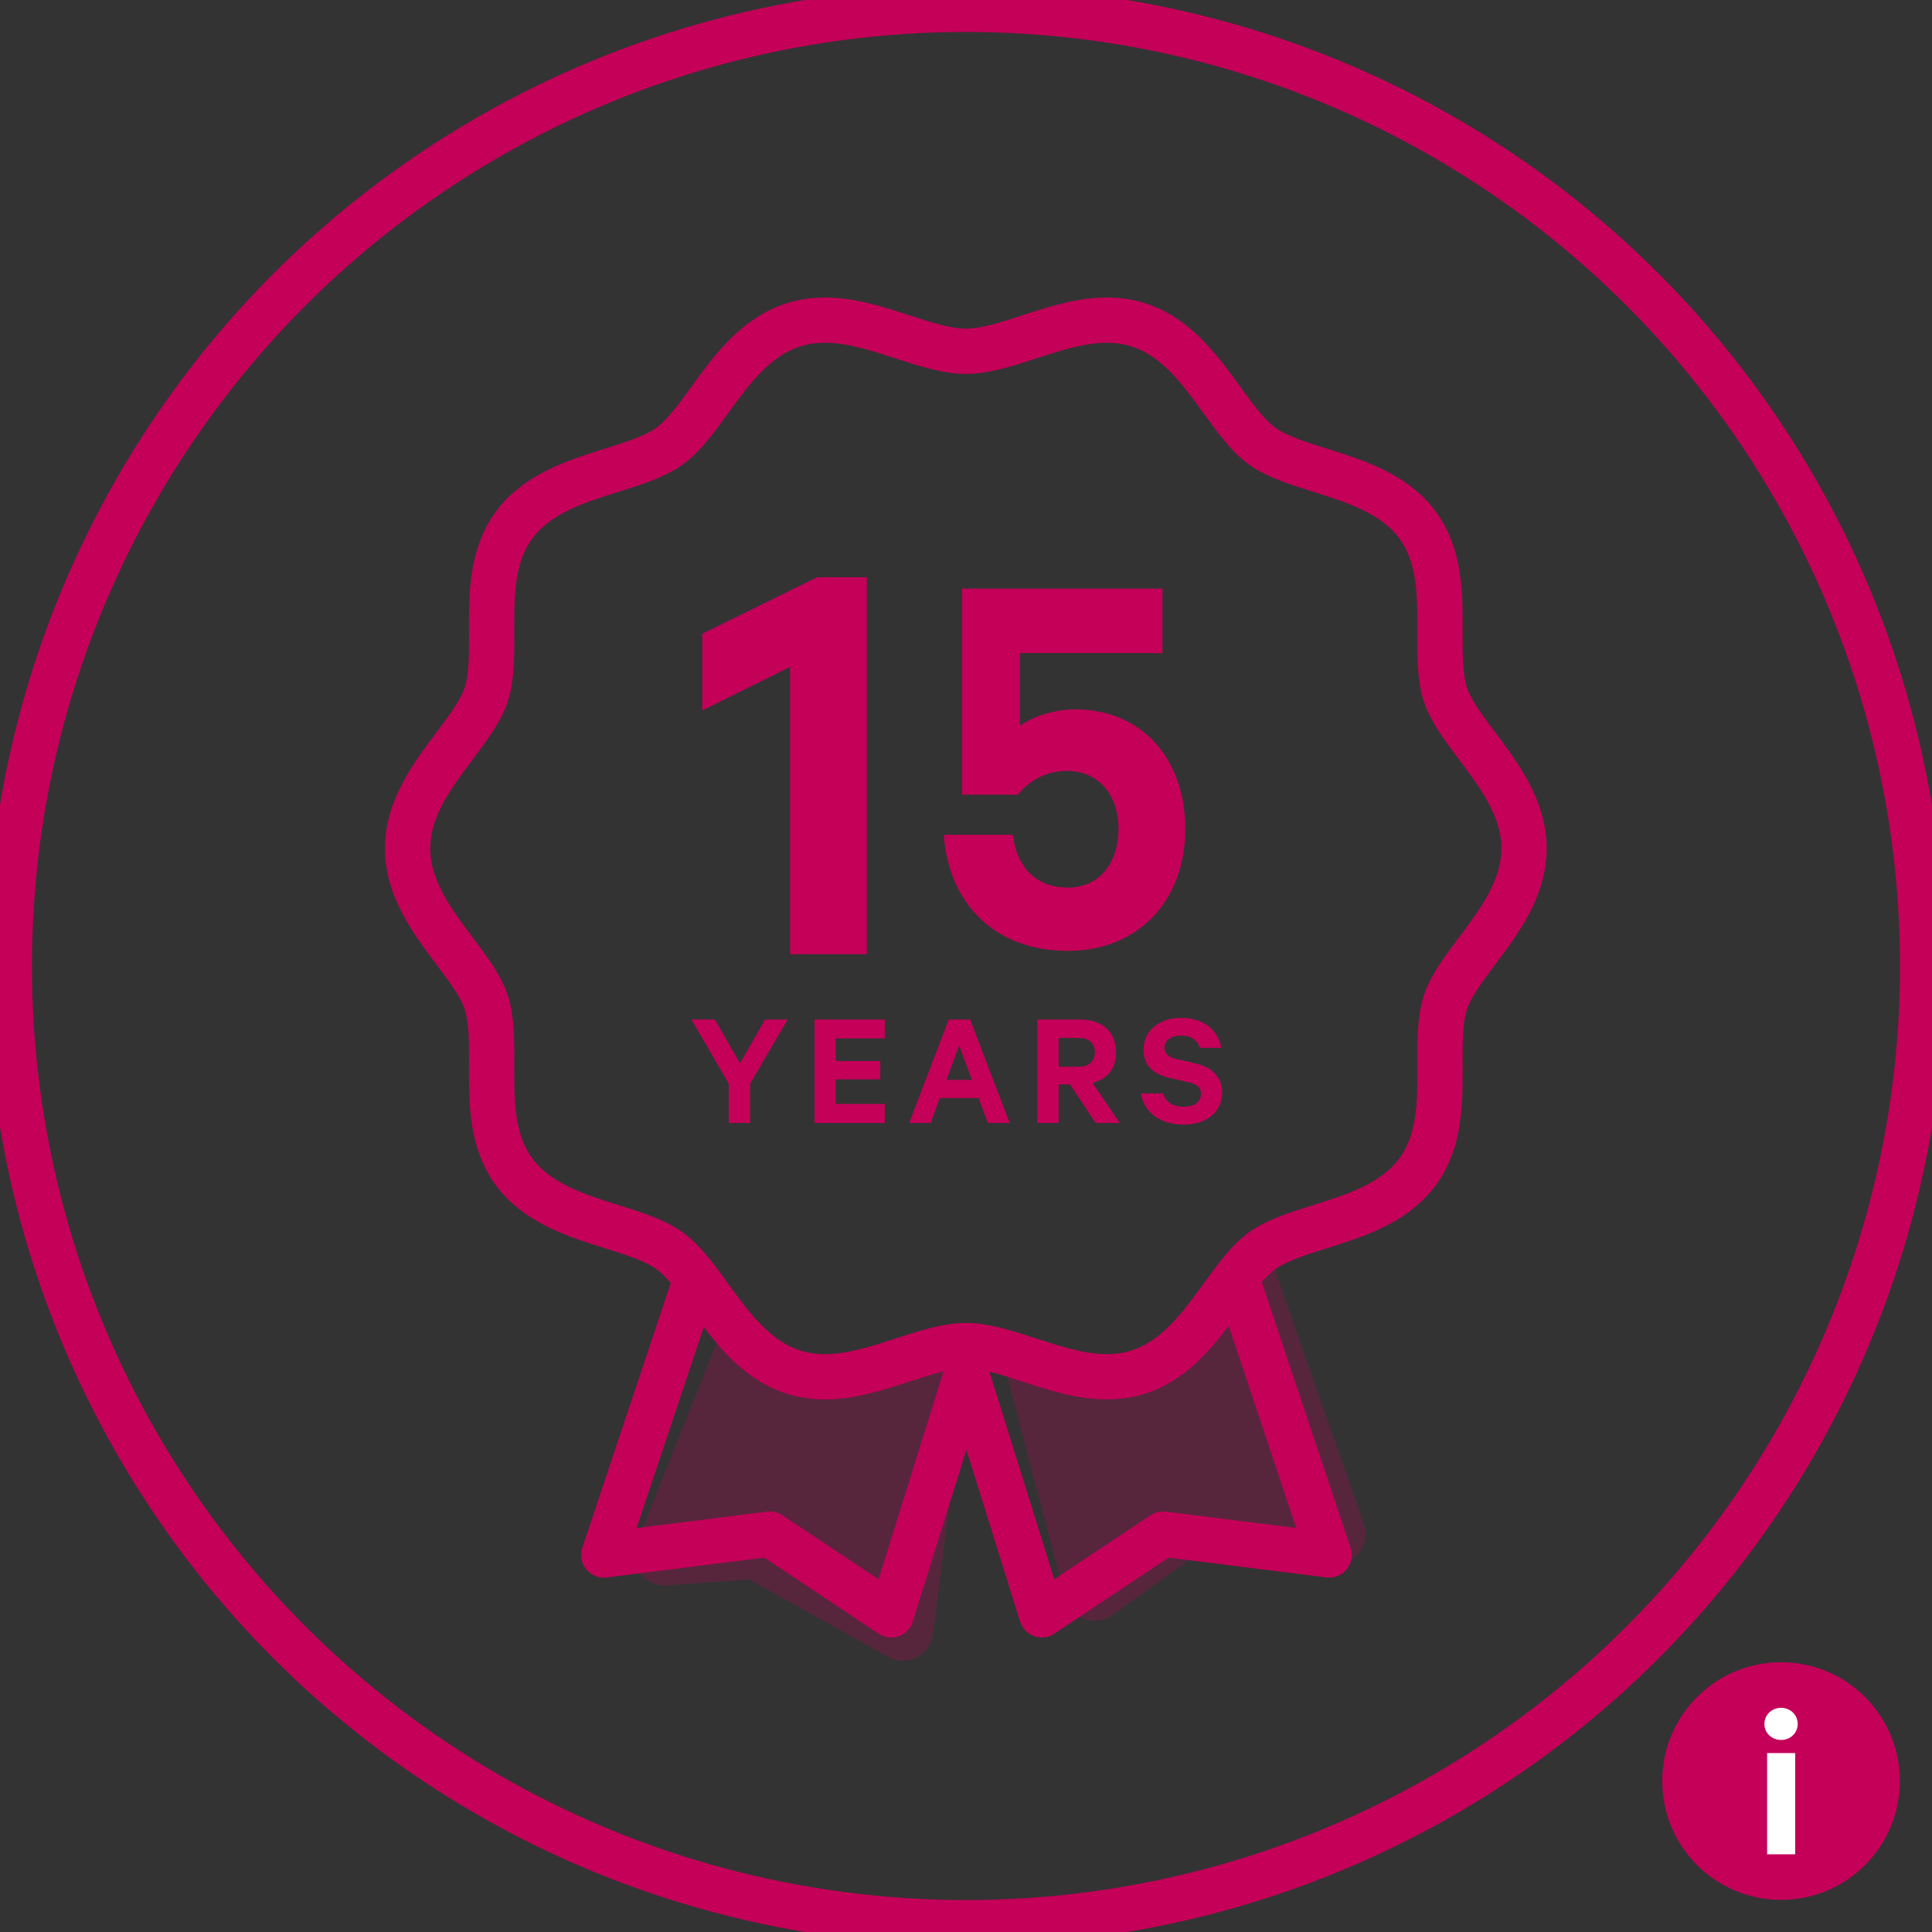 <svg xmlns:xlink="http://www.w3.org/1999/xlink" xmlns="http://www.w3.org/2000/svg" version="1.1" viewBox="0 0 64 64" height="64px" width="64px">
    <rect x="0" y="0" width="64" height="64" fill="#333333" stroke="none"/>
    <title>15-year-warranty-info-rubine-64x64 copy</title>
    <g fill-rule="evenodd" fill="none" stroke-width="1" stroke="none" id="15-year-warranty-info-rubine-64x64-copy">
        <g transform="translate(13.503, 10.604)" id="10-year-warranty-icon">
            <path fill="#C40058" fill-opacity="0.25" id="Path" d="M10.432,33.396 L7.576,40.547 C7.371,41.06 7.621,41.642 8.134,41.847 C8.274,41.903 8.426,41.926 8.577,41.915 L11.313,41.717 L11.313,41.717 L15.92,44.285 C16.403,44.554 17.012,44.381 17.281,43.899 C17.343,43.787 17.383,43.665 17.399,43.538 L18.527,34.652 L18.527,34.652 L14.502,34.652"></path>
            <polyline points="9.432 32.127 6.497 40.907 12 40.215 16.018 42.891 18.527 34.865" stroke-linejoin="round" stroke-linecap="round" stroke-width="1.5" stroke="#C40058" id="Path"></polyline>
            <path transform="translate(26.027, 37.57) scale(-1, 1) translate(-26.027, -37.57)" fill="#C40058" fill-opacity="0.25" id="Path" d="M23.346,31.396 L20.371,39.888 C20.188,40.409 20.463,40.98 20.984,41.162 C21.127,41.212 21.279,41.229 21.43,41.212 L25.679,40.72 L25.679,40.72 L28.713,42.897 C29.162,43.219 29.786,43.116 30.108,42.667 C30.18,42.568 30.232,42.457 30.263,42.338 L32.211,34.929 L32.211,34.929 L26.83,34.652"></path>
            <polyline points="21.432 32.127 18.497 40.907 24 40.215 28.018 42.891 30.527 34.865" transform="translate(24.512, 37.509) scale(-1, 1) translate(-24.512, -37.509)" stroke-linejoin="round" stroke-linecap="round" stroke-width="1.5" stroke="#C40058" id="Path"></polyline>
            <path stroke-linejoin="round" stroke-linecap="round" stroke-width="1.5" stroke="#C40058" id="Fill-5-path" d="M13.823,35.004 C13.474,35.004 13.124,34.957 12.776,34.846 C11.521,34.444 10.723,33.342 10.019,32.371 C9.57,31.751 9.146,31.166 8.673,30.826 C8.19,30.48 7.487,30.259 6.743,30.026 C5.597,29.666 4.297,29.258 3.531,28.22 C2.773,27.192 2.778,25.912 2.784,24.673 C2.787,23.897 2.79,23.164 2.602,22.592 C2.427,22.06 1.999,21.491 1.547,20.888 C0.822,19.922 0,18.827 0,17.502 C0,16.177 0.822,15.082 1.547,14.115 C1.999,13.513 2.427,12.944 2.602,12.411 C2.79,11.839 2.787,11.106 2.784,10.33 C2.778,9.092 2.773,7.811 3.531,6.784 C4.297,5.746 5.597,5.338 6.743,4.978 C7.487,4.744 8.19,4.524 8.673,4.177 C9.146,3.838 9.57,3.253 10.019,2.633 C10.723,1.661 11.521,0.559 12.776,0.158 C13.981,-0.228 15.203,0.169 16.385,0.553 C17.144,0.8 17.861,1.033 18.491,1.033 C19.121,1.033 19.839,0.8 20.598,0.553 C21.78,0.169 23.002,-0.228 24.207,0.158 C25.462,0.559 26.26,1.661 26.964,2.633 C27.413,3.253 27.837,3.838 28.309,4.177 C28.793,4.524 29.495,4.744 30.239,4.978 C31.386,5.338 32.685,5.746 33.452,6.784 C34.21,7.811 34.204,9.092 34.199,10.33 C34.196,11.106 34.193,11.839 34.381,12.411 C34.556,12.944 34.983,13.513 35.435,14.115 C36.161,15.082 36.983,16.177 36.983,17.502 C36.983,18.827 36.161,19.922 35.435,20.888 C34.983,21.491 34.556,22.06 34.381,22.592 C34.193,23.164 34.196,23.897 34.199,24.673 C34.204,25.912 34.21,27.192 33.451,28.22 C32.685,29.258 31.386,29.666 30.24,30.026 C29.495,30.259 28.793,30.48 28.309,30.826 C27.837,31.166 27.413,31.751 26.964,32.371 C26.26,33.342 25.462,34.444 24.207,34.846 C23.002,35.232 21.78,34.835 20.598,34.451 C19.839,34.204 19.121,33.971 18.491,33.971 C17.861,33.971 17.144,34.204 16.385,34.451 C15.544,34.724 14.683,35.004 13.823,35.004"></path>
        </g>
        <circle r="31.691" cy="32" cx="32" stroke-linejoin="round" stroke-linecap="round" stroke-width="1.5" stroke="#C40058" id="Oval"></circle>
        <path fill="#C40058" id="10" d="M28.715,31.61 L28.715,19.121 L27.068,19.121 L23.264,20.993 L23.264,23.535 L26.173,22.091 L26.173,31.61 L28.715,31.61 Z M35.375,31.499 C37.679,31.499 39.264,29.865 39.264,27.461 C39.264,25.115 37.808,23.499 35.614,23.499 C34.822,23.499 34.14,23.788 33.789,24.038 L33.789,21.634 L38.508,21.634 L38.508,19.499 L31.872,19.499 L31.872,26.326 L33.716,26.326 C34.084,25.884 34.619,25.538 35.338,25.538 C36.407,25.538 37.052,26.345 37.052,27.461 C37.052,28.595 36.407,29.403 35.375,29.403 C34.287,29.403 33.679,28.691 33.55,27.653 L31.264,27.653 C31.43,29.98 32.997,31.499 35.375,31.499 Z"></path>
        <path fill="#C40058" id="YEARS" d="M24.849,37.2 L24.849,35.9 L26.093,33.774 L25.34,33.774 L24.514,35.225 L23.683,33.774 L22.907,33.774 L24.14,35.9 L24.14,37.2 L24.849,37.2 Z M29.311,37.2 L29.311,36.569 L27.687,36.569 L27.687,35.755 L29.16,35.755 L29.16,35.147 L27.687,35.147 L27.687,34.399 L29.311,34.399 L29.311,33.774 L26.984,33.774 L26.984,37.2 L29.311,37.2 Z M30.832,37.2 L31.133,36.374 L32.417,36.374 L32.724,37.2 L33.449,37.2 L32.138,33.774 L31.429,33.774 L30.118,37.2 L30.832,37.2 Z M32.194,35.772 L31.357,35.772 L31.775,34.633 L32.194,35.772 Z M35.071,37.2 L35.071,35.922 L35.445,35.922 L36.293,37.2 L37.096,37.2 L36.192,35.872 C36.672,35.755 36.973,35.409 36.973,34.862 C36.973,34.159 36.494,33.774 35.774,33.774 L34.362,33.774 L34.362,37.2 L35.071,37.2 Z M35.729,35.336 L35.071,35.336 L35.071,34.382 L35.729,34.382 C36.086,34.382 36.27,34.572 36.27,34.862 C36.27,35.147 36.086,35.336 35.729,35.336 Z M39.214,37.256 C39.94,37.256 40.487,36.854 40.487,36.19 C40.487,35.671 40.146,35.353 39.588,35.225 L38.963,35.08 C38.707,35.018 38.578,34.901 38.578,34.706 C38.578,34.46 38.796,34.304 39.12,34.304 C39.477,34.304 39.672,34.483 39.75,34.711 L40.459,34.711 C40.347,34.131 39.895,33.718 39.114,33.718 C38.394,33.718 37.881,34.153 37.881,34.773 C37.881,35.336 38.26,35.599 38.751,35.71 L39.365,35.85 C39.661,35.917 39.784,36.028 39.784,36.235 C39.784,36.508 39.555,36.664 39.209,36.664 C38.874,36.664 38.623,36.525 38.528,36.223 L37.792,36.223 C37.909,36.876 38.45,37.256 39.214,37.256 Z"></path>
        <g transform="translate(55.064, 55.064)" id="Icon/Functional/information-circle-16x16-Copy">
            <circle r="3.936" cy="3.936" cx="3.936" fill="#C40058" id="Oval"></circle>
            <path fill="#FFFFFF" id="i" d="M3.939,2.574 C4.232,2.574 4.487,2.357 4.487,2.042 C4.487,1.734 4.232,1.509 3.939,1.509 C3.639,1.509 3.384,1.734 3.384,2.042 C3.384,2.357 3.639,2.574 3.939,2.574 Z M4.404,6.362 L4.404,3.009 L3.474,3.009 L3.474,6.362 L4.404,6.362 Z"></path>
        </g>
    </g>
</svg>